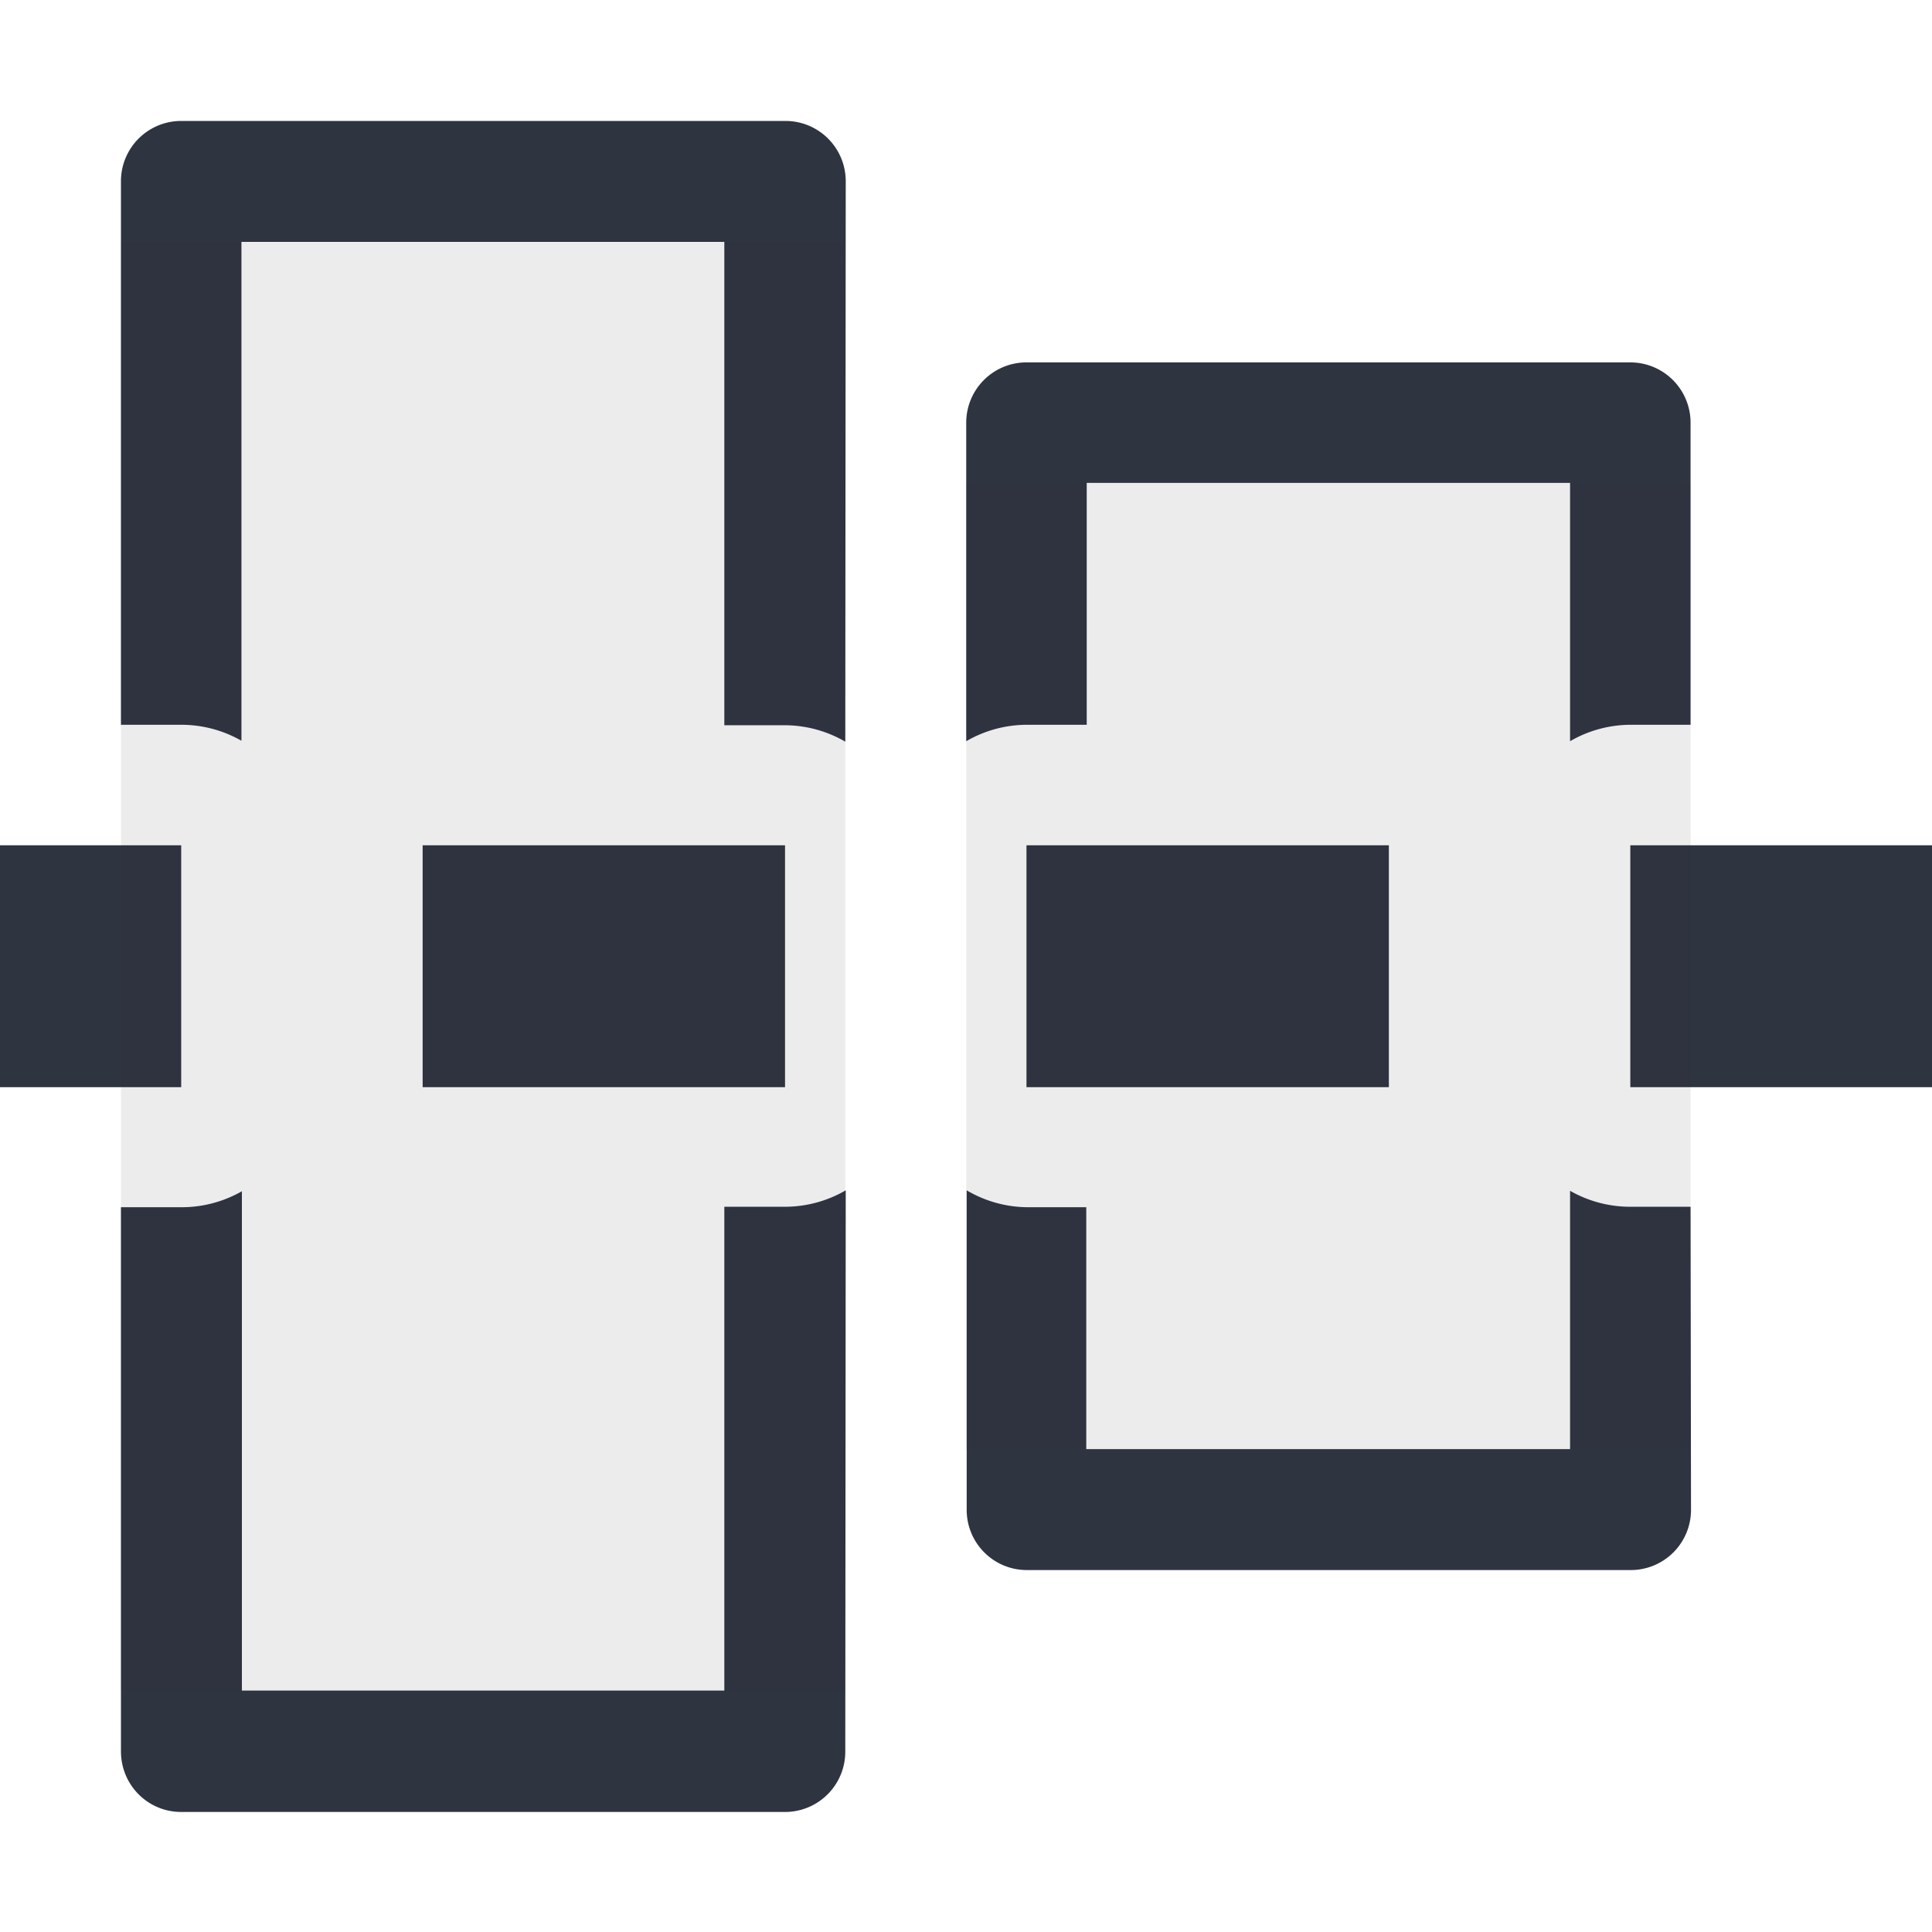 <svg xmlns="http://www.w3.org/2000/svg" width="16" height="16" viewBox="0 0 4.233 4.233"><path d="M4.233 1.852h-.661v.53h.661zM3.704.926a.132.132 0 0 0-.132-.132H2.249a.132.132 0 0 0-.132.132v.698a.265.265 0 0 1 .132-.036h.132v-.53H3.44v.566a.265.265 0 0 1 .131-.036h.133zm0 1.718h-.133a.265.265 0 0 1-.131-.035v.566H2.38v-.53H2.25a.265.265 0 0 1-.132-.037v.7c0 .073.059.132.132.132h1.323a.132.132 0 0 0 .132-.133zm-.661-.792h-.794v.53h.794zM1.853.397A.132.132 0 0 0 1.72.265H.397a.132.132 0 0 0-.132.132v1.191h.132a.265.265 0 0 1 .132.035V.53h1.058v1.059h.133a.265.265 0 0 1 .132.036zm0 2.211a.265.265 0 0 1-.133.036h-.133v1.06H.53V2.61a.265.265 0 0 1-.132.035H.265v1.192c0 .074.059.133.132.133H1.72a.132.132 0 0 0 .132-.133zm-.133-.756H.926v.53h.794zm-1.323 0H0v.53h.397z" style="marker:none" fill="#2e3440"/><path d="M3.704 1.058H2.117v2.117h1.587zM1.852.53H.265v3.175h1.587z" opacity=".1" fill="#2e3440" fill-opacity=".931"/></svg>